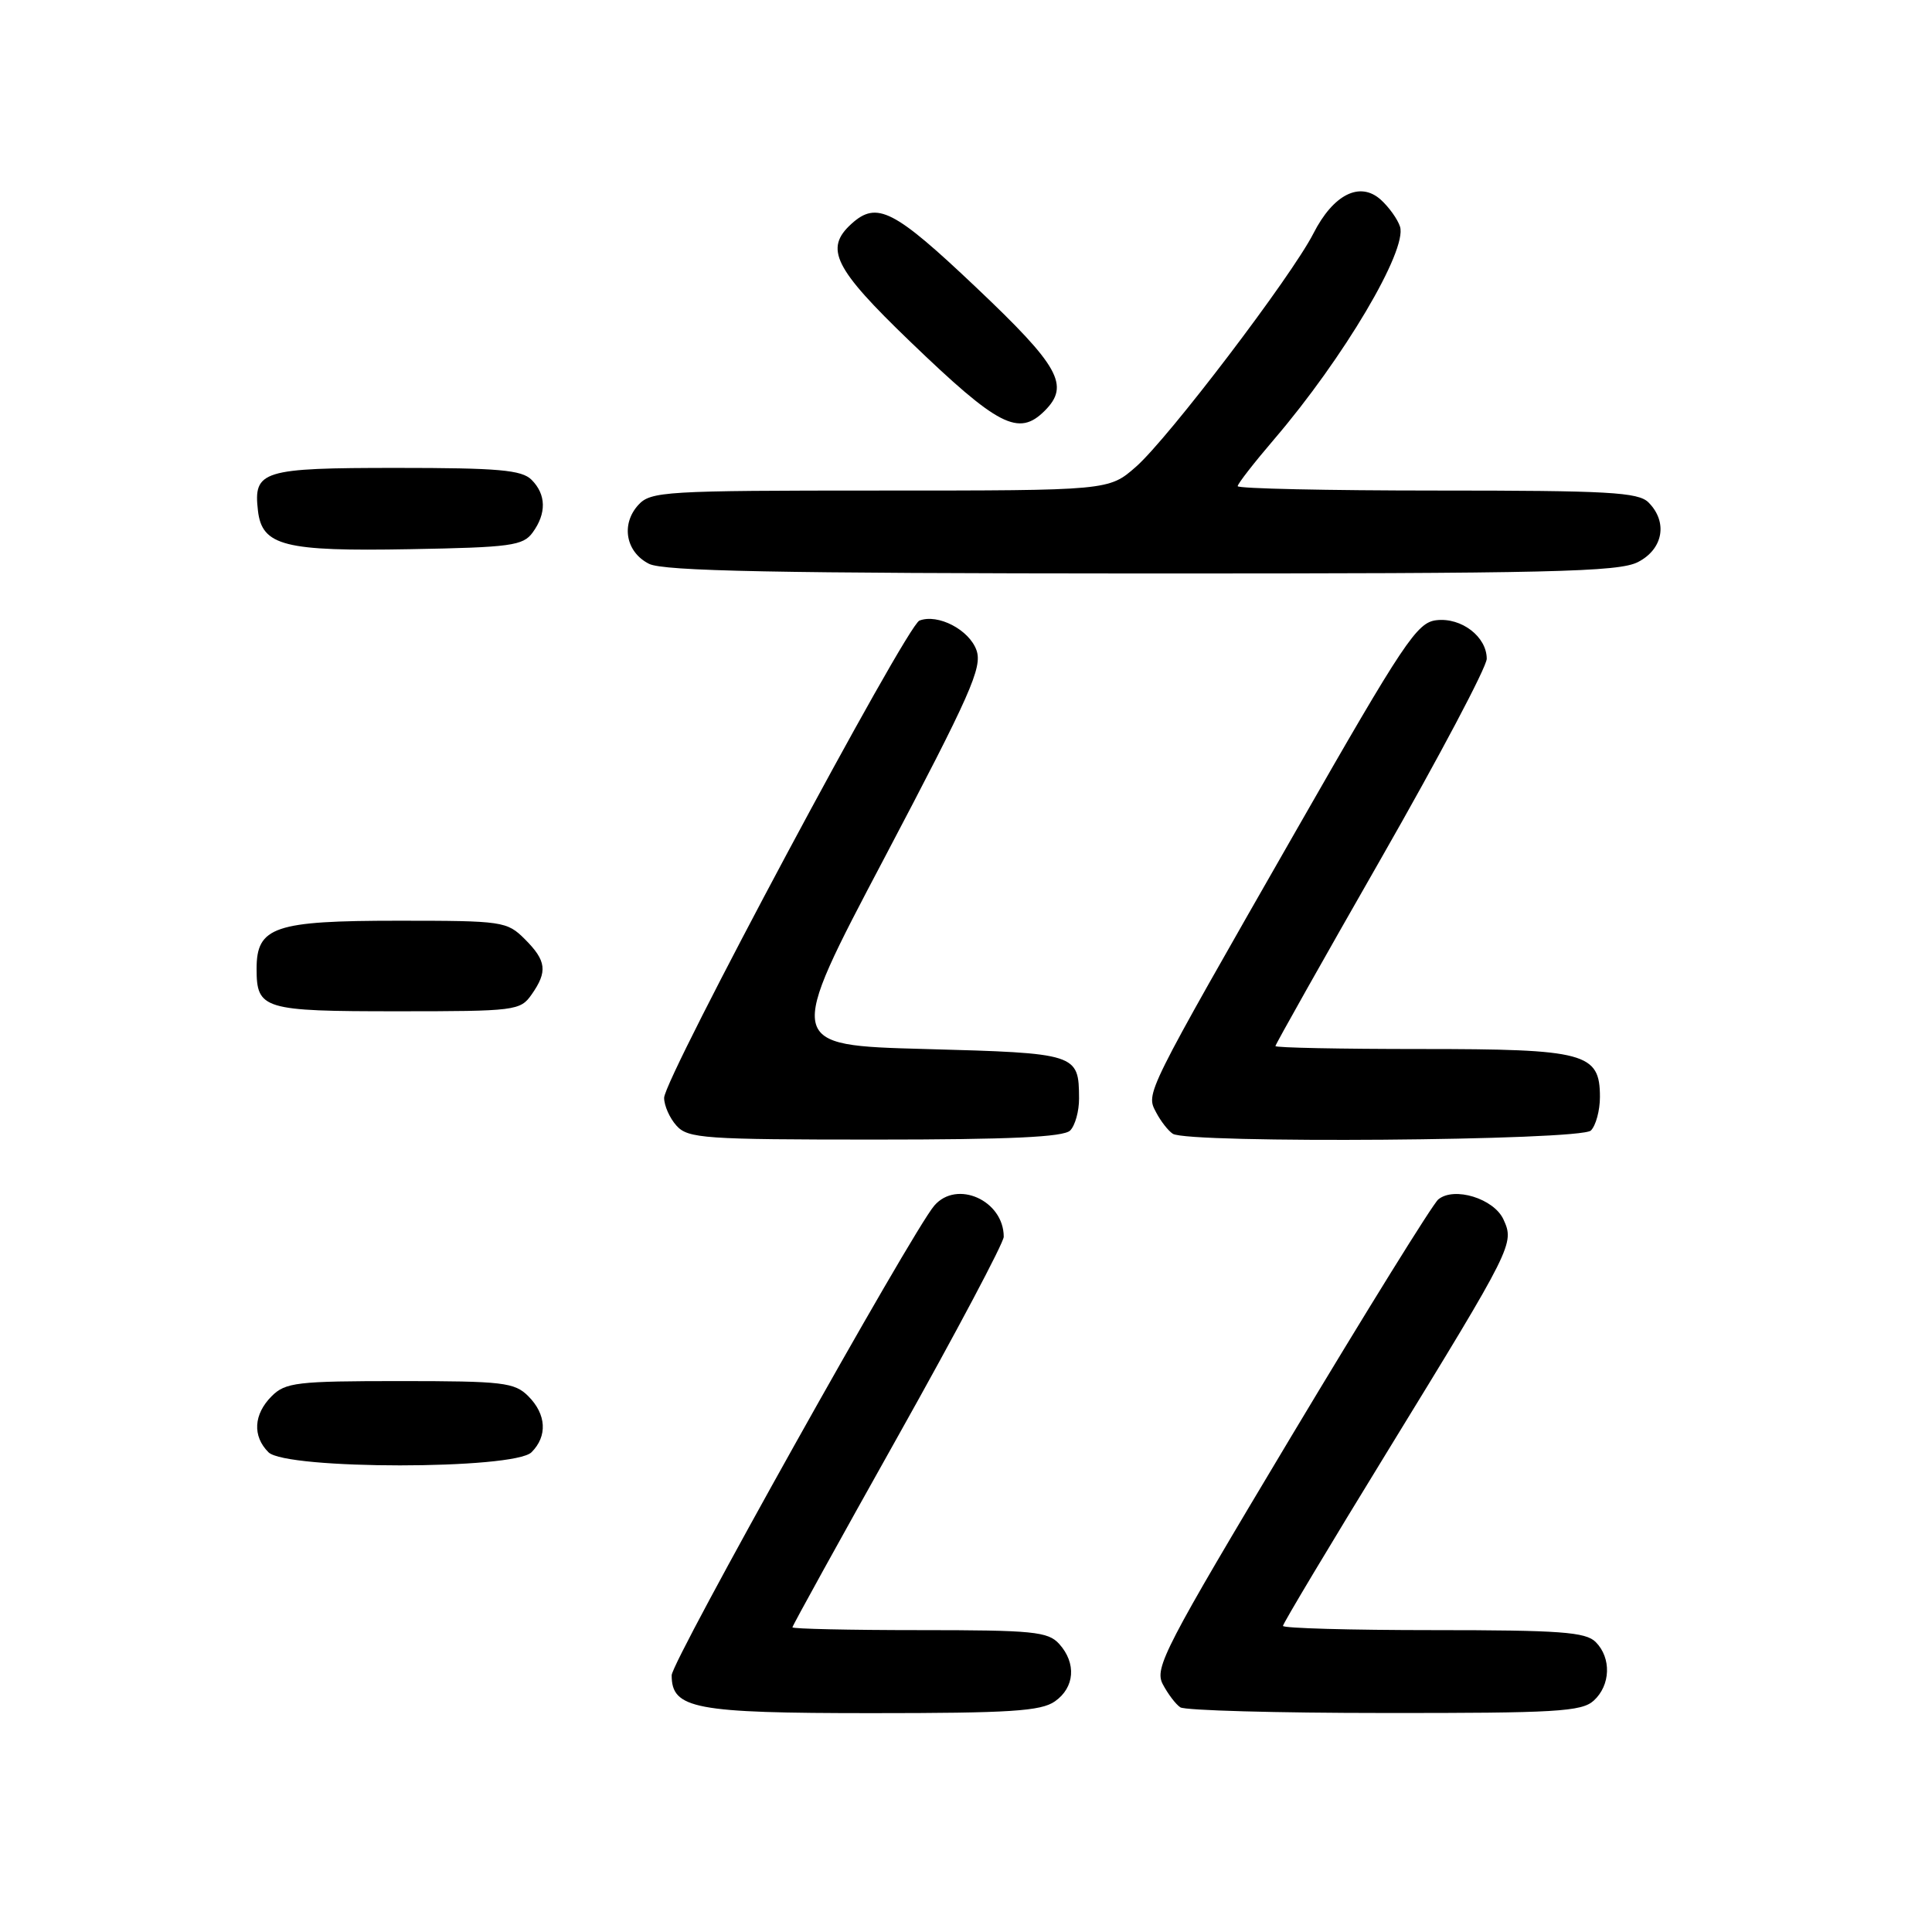 <?xml version="1.0" encoding="UTF-8" standalone="no"?>
<!DOCTYPE svg PUBLIC "-//W3C//DTD SVG 1.1//EN" "http://www.w3.org/Graphics/SVG/1.1/DTD/svg11.dtd" >
<svg xmlns="http://www.w3.org/2000/svg" xmlns:xlink="http://www.w3.org/1999/xlink" version="1.1" viewBox="0 0 256 256">
 <g >
 <path fill="currentColor"
d=" M 139.78 225.44 C 142.41 223.60 142.65 220.38 140.35 217.83 C 138.87 216.19 136.89 216.00 121.85 216.00 C 112.58 216.00 105.00 215.83 105.00 215.63 C 105.00 215.42 111.30 204.01 119.00 190.28 C 126.70 176.55 133.00 164.67 133.00 163.88 C 133.00 159.07 126.79 156.28 123.80 159.75 C 120.83 163.20 89.00 220.12 89.00 221.98 C 89.00 226.43 92.01 227.00 115.50 227.00 C 133.84 227.00 137.93 226.74 139.78 225.44 Z  M 211.17 225.35 C 213.42 223.31 213.54 219.68 211.43 217.57 C 210.11 216.25 206.71 216.00 189.93 216.00 C 178.97 216.00 170.00 215.75 170.00 215.44 C 170.00 215.13 176.26 204.67 183.92 192.19 C 200.51 165.14 200.68 164.79 199.22 161.59 C 197.96 158.82 192.68 157.19 190.58 158.93 C 189.85 159.54 181.05 173.72 171.04 190.43 C 154.31 218.37 152.94 221.01 154.07 223.16 C 154.75 224.45 155.79 225.83 156.40 226.23 C 157.00 226.64 169.16 226.98 183.42 226.98 C 206.15 227.00 209.57 226.80 211.17 225.35 Z  M 70.43 192.43 C 72.57 190.29 72.40 187.40 70.00 185.00 C 68.18 183.18 66.67 183.00 53.00 183.00 C 39.33 183.00 37.82 183.18 36.00 185.00 C 33.60 187.40 33.43 190.29 35.57 192.43 C 37.89 194.75 68.11 194.75 70.43 192.43 Z  M 141.80 149.80 C 142.46 149.14 142.99 147.23 142.98 145.55 C 142.95 139.61 142.76 139.55 122.59 139.00 C 104.10 138.50 104.10 138.50 117.21 113.64 C 128.62 91.97 130.19 88.44 129.39 86.16 C 128.43 83.45 124.29 81.29 121.83 82.23 C 120.10 82.90 88.00 142.89 88.00 145.47 C 88.00 146.50 88.74 148.17 89.65 149.17 C 91.17 150.85 93.35 151.00 115.95 151.00 C 133.79 151.00 140.93 150.67 141.80 149.80 Z  M 210.80 149.80 C 211.46 149.14 212.00 147.14 212.00 145.36 C 212.00 139.51 210.09 139.00 188.28 139.00 C 177.67 139.00 169.00 138.83 169.00 138.61 C 169.00 138.40 175.30 127.21 183.00 113.75 C 190.70 100.28 197.00 88.38 197.00 87.29 C 197.00 84.37 193.65 81.80 190.34 82.18 C 187.76 82.47 186.07 84.99 171.77 110.00 C 151.53 145.39 151.83 144.80 153.20 147.41 C 153.80 148.56 154.79 149.83 155.40 150.23 C 157.38 151.55 209.45 151.15 210.80 149.80 Z  M 70.44 131.78 C 72.58 128.73 72.41 127.31 69.55 124.45 C 67.17 122.08 66.64 122.00 52.77 122.00 C 36.35 122.00 34.00 122.80 34.00 128.36 C 34.00 133.74 34.86 134.00 52.64 134.00 C 68.30 134.00 68.94 133.92 70.44 131.78 Z  M 217.05 74.47 C 220.39 72.75 221.02 69.16 218.43 66.57 C 217.08 65.22 213.12 65.00 190.43 65.00 C 175.89 65.00 164.00 64.74 164.00 64.42 C 164.00 64.10 166.19 61.29 168.86 58.17 C 178.03 47.45 186.50 33.15 185.51 30.03 C 185.20 29.06 184.06 27.46 182.97 26.47 C 180.21 23.98 176.68 25.74 174.03 30.94 C 171.12 36.64 154.82 58.07 150.53 61.84 C 146.93 65.00 146.93 65.00 116.62 65.00 C 88.01 65.00 86.21 65.11 84.57 66.92 C 82.25 69.48 82.92 73.16 86.00 74.71 C 87.93 75.68 102.80 75.97 151.30 75.99 C 205.66 76.00 214.50 75.79 217.05 74.47 Z  M 70.58 70.56 C 72.43 68.02 72.38 65.52 70.43 63.57 C 69.13 62.27 66.04 62.00 52.55 62.00 C 34.72 62.00 33.56 62.36 34.18 67.67 C 34.72 72.33 37.67 73.08 54.33 72.77 C 67.68 72.53 69.31 72.31 70.58 70.56 Z  M 138.43 54.43 C 141.79 51.07 140.39 48.55 129.35 38.09 C 118.45 27.76 116.19 26.61 112.83 29.65 C 109.20 32.94 110.50 35.54 120.60 45.26 C 132.28 56.50 134.97 57.89 138.43 54.43 Z "/>
</g>
</svg>